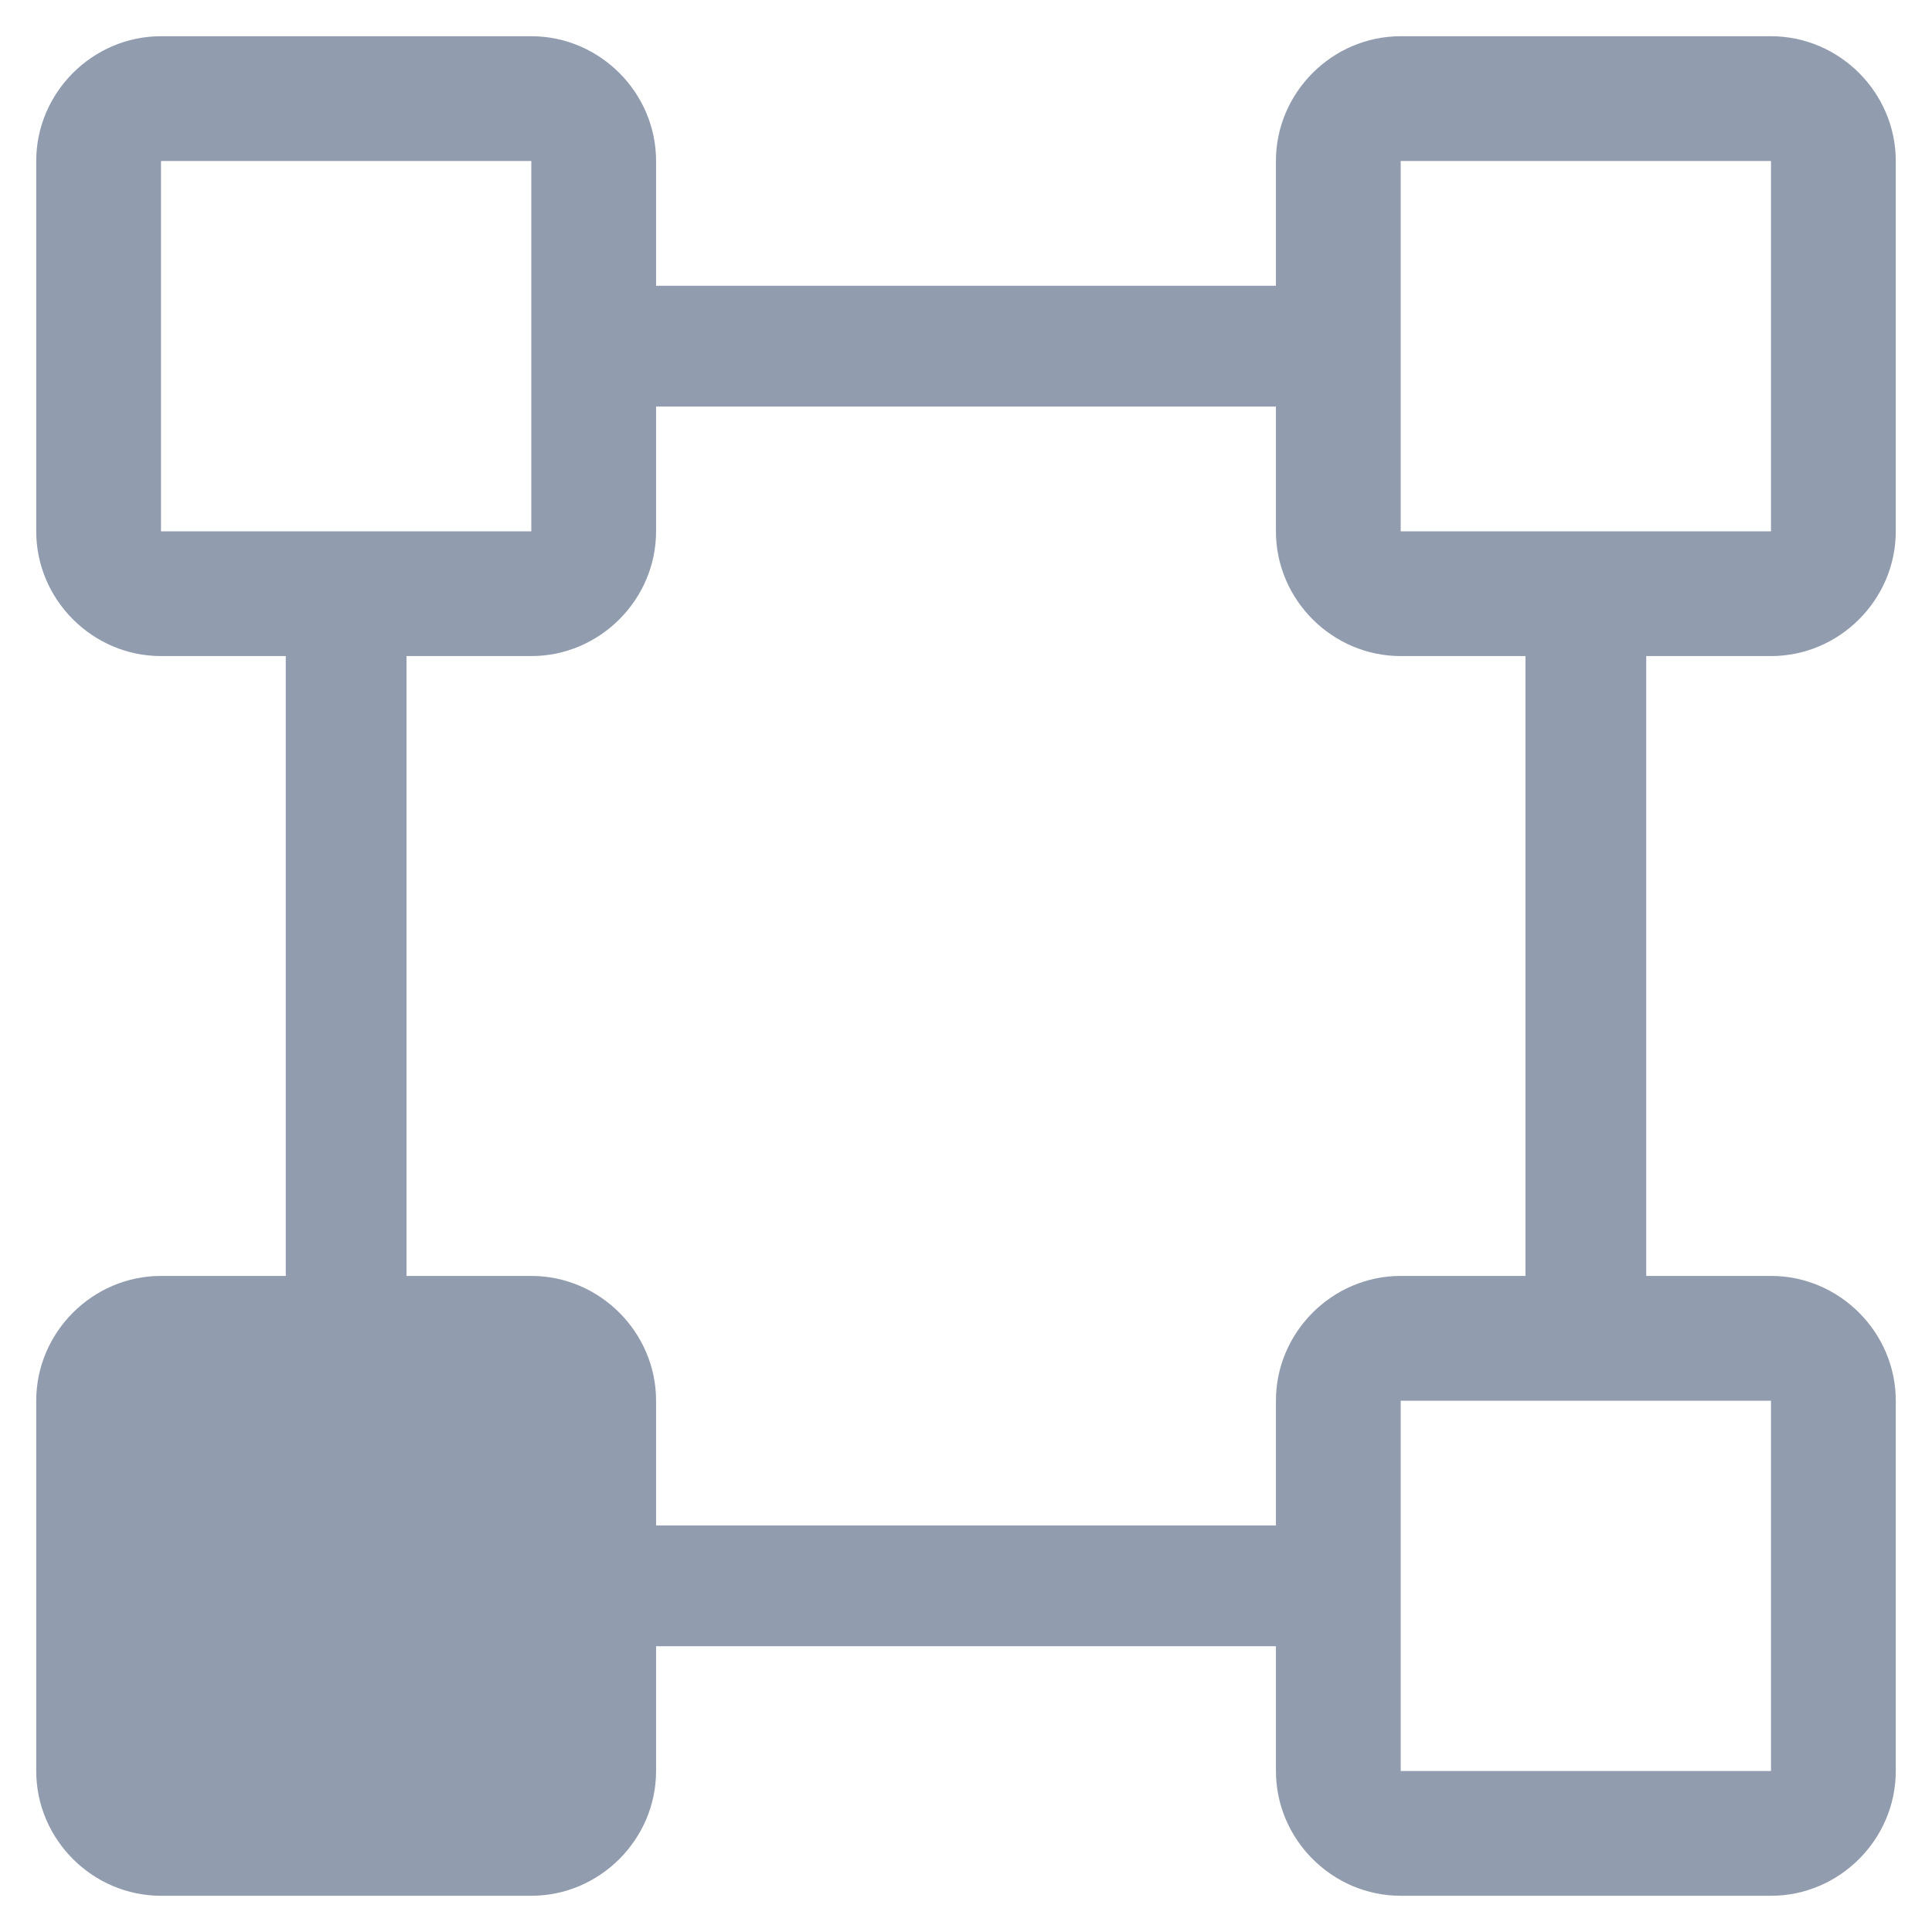 <?xml version="1.0" standalone="no"?><!DOCTYPE svg PUBLIC "-//W3C//DTD SVG 1.1//EN" "http://www.w3.org/Graphics/SVG/1.1/DTD/svg11.dtd"><svg t="1638281424869" class="icon" viewBox="0 0 1024 1024" version="1.1" xmlns="http://www.w3.org/2000/svg" p-id="51046" xmlns:xlink="http://www.w3.org/1999/xlink" width="200" height="200"><defs><style type="text/css"></style></defs><path d="M938.667 347.733c36.266 0 66.133-29.866 66.133-66.133V85.333c0-36.266-29.867-66.133-66.133-66.133H742.4c-36.267 0-66.133 29.867-66.133 66.133v66.134H347.733V85.333c0-36.266-29.866-66.133-66.133-66.133H85.333C49.067 19.2 19.2 49.067 19.2 85.333V281.6c0 36.267 29.867 66.133 66.133 66.133h66.134v328.534H85.333c-36.266 0-66.133 29.866-66.133 66.133v196.267c0 36.266 29.867 66.133 66.133 66.133H281.6c36.267 0 66.133-29.867 66.133-66.133v-66.134h328.534v66.134c0 36.266 29.866 66.133 66.133 66.133h196.267c36.266 0 66.133-29.867 66.133-66.133V742.4c0-36.267-29.867-66.133-66.133-66.133h-66.134V347.733h66.134zM742.4 85.333h196.267V281.6H742.4V85.333z m-657.067 0H281.6V281.6H85.333V85.333zM938.667 742.4v196.267H742.4V742.4h196.267z m-130.134-66.133H742.4c-36.267 0-66.133 29.866-66.133 66.133v66.133H347.733V742.4c0-36.267-29.866-66.133-66.133-66.133h-66.133V347.733H281.6c36.267 0 66.133-29.866 66.133-66.133v-66.133h328.534V281.6c0 36.267 29.866 66.133 66.133 66.133h66.133v328.534z" fill="#919CAF" p-id="51047"></path></svg>